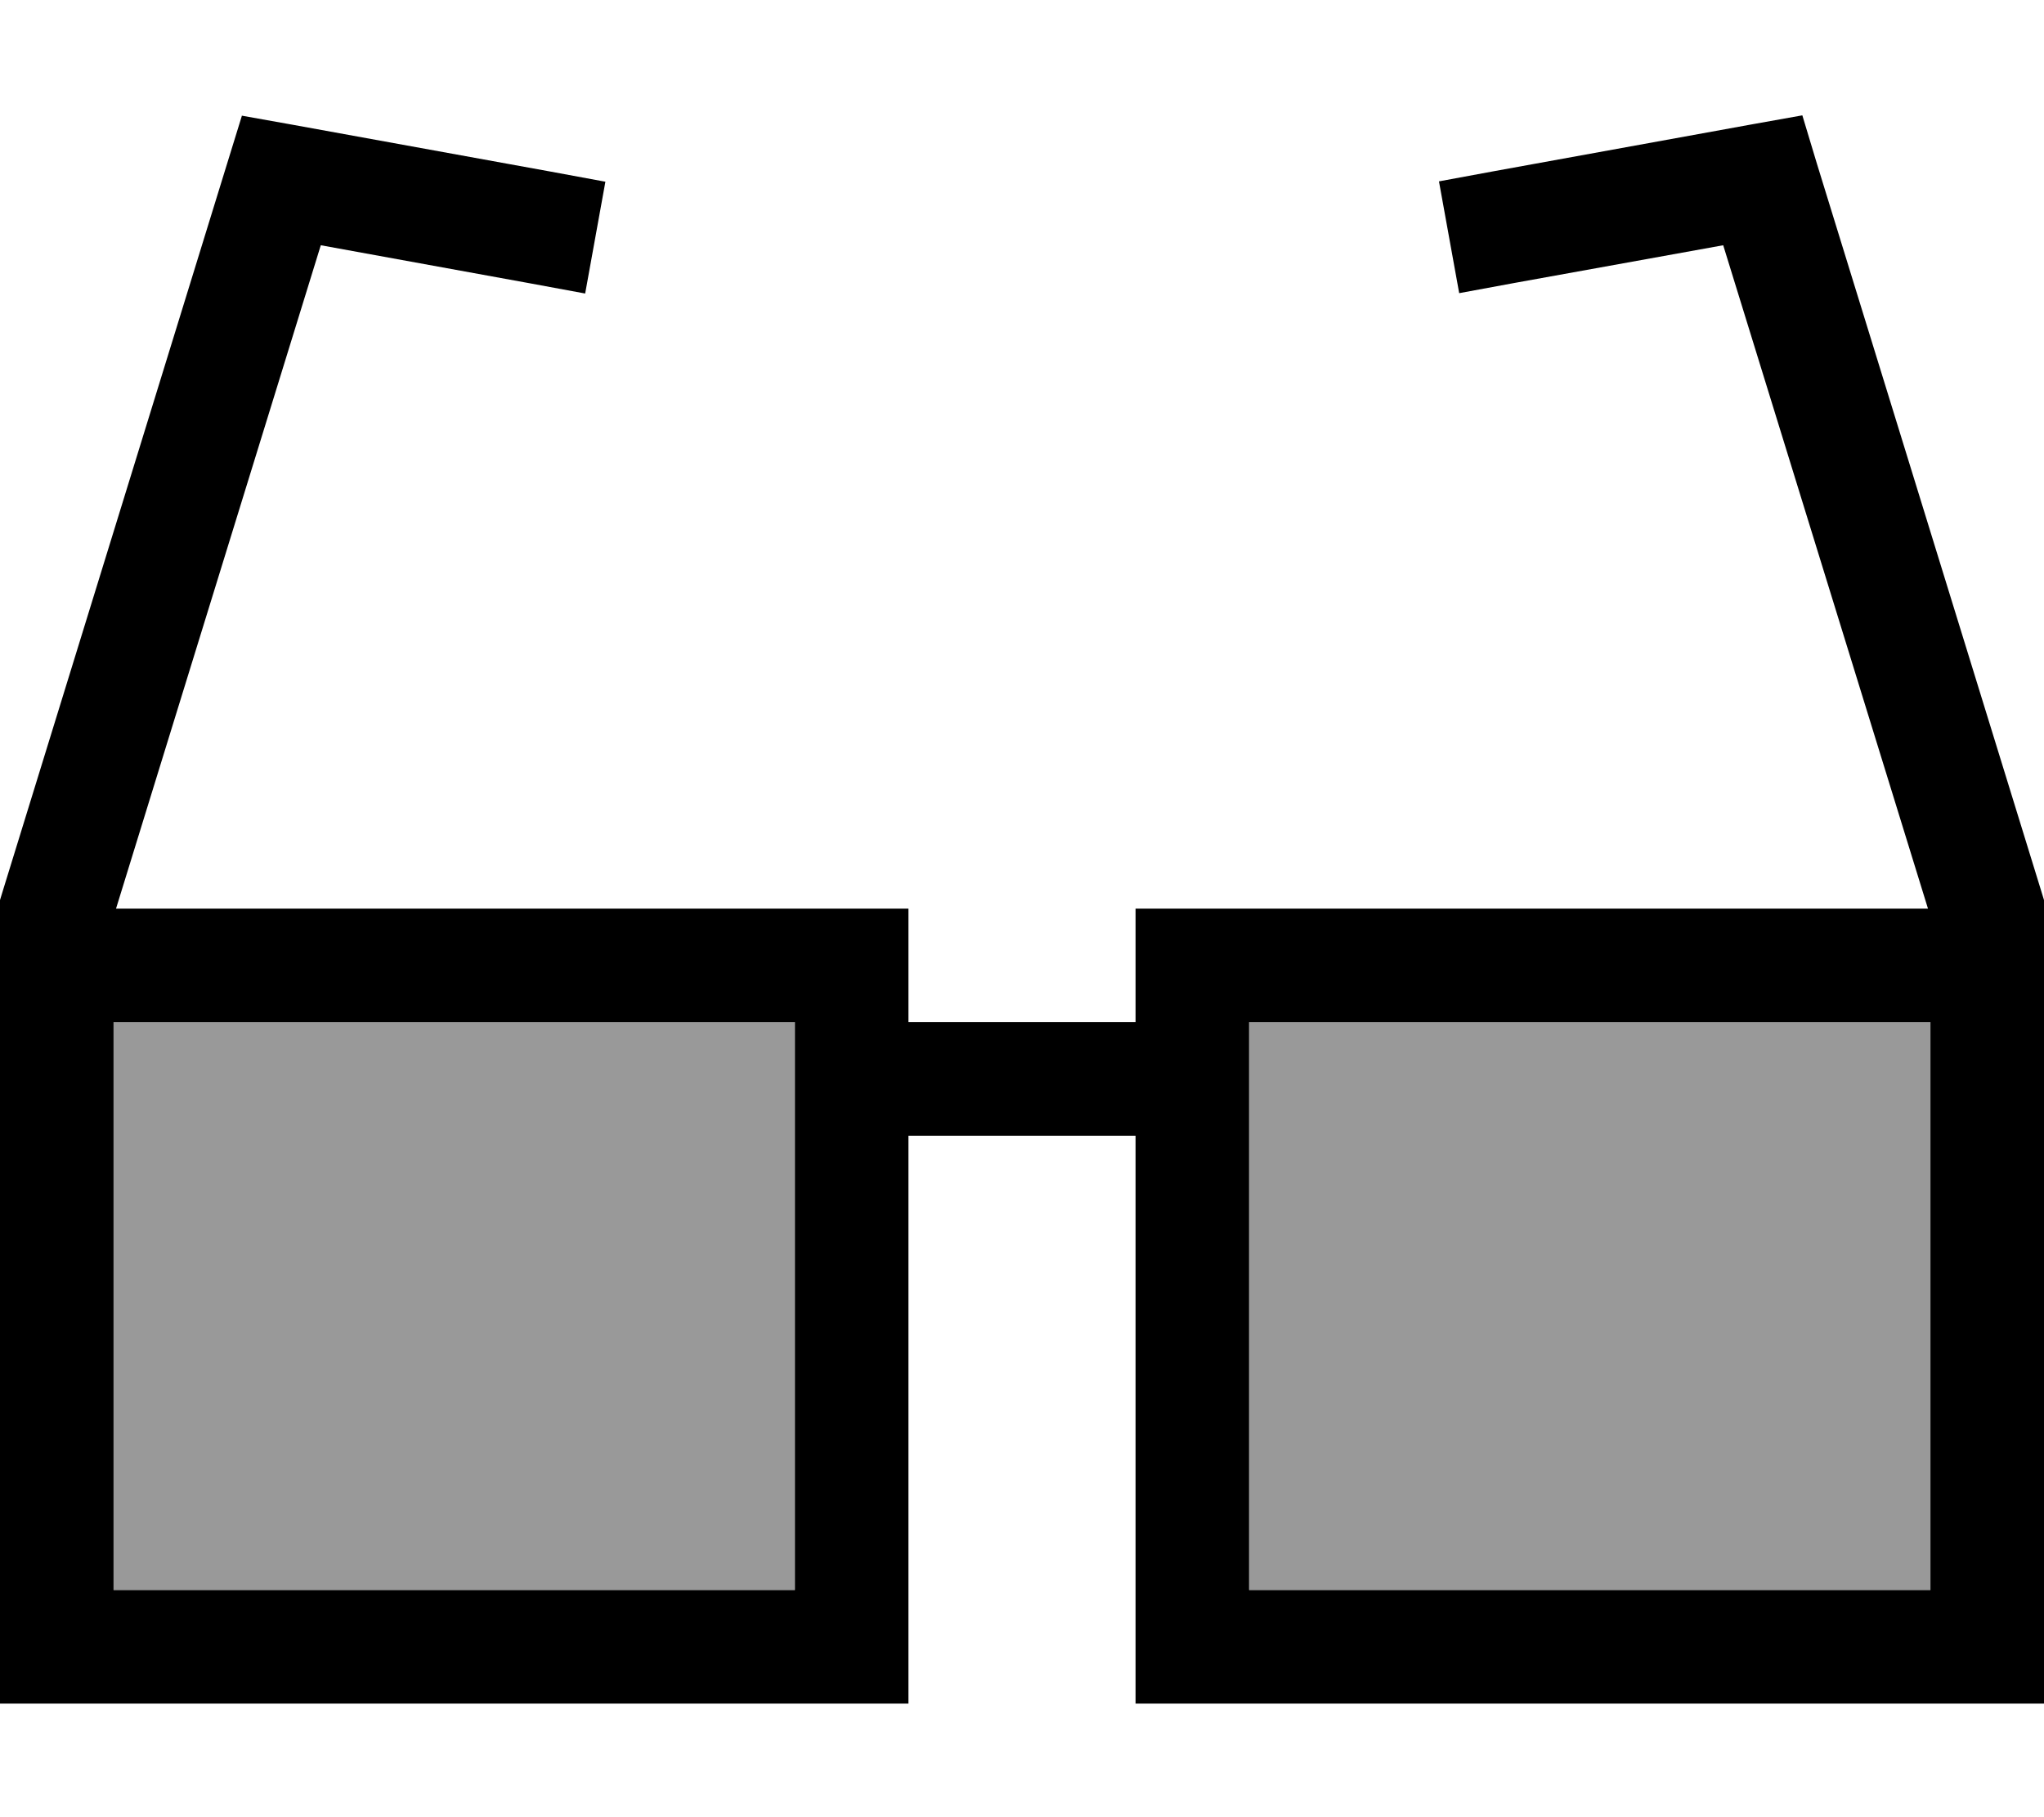 <svg xmlns="http://www.w3.org/2000/svg" viewBox="0 0 576 512"><defs><style>.fa-secondary{opacity:.4}</style></defs><path class="fa-secondary" d="M32 288l0 48 0 16 0 96 192 0 0-160L32 288zm320 0l0 160 192 0 0-96 0-16 0-48-192 0z"/><path class="fa-primary" d="M68.2 32.6l14 2.5 72.7 13.2 15.7 2.9-5.7 31.5-15.7-2.9L90.4 69.1 32.7 256 224 256l32 0 0 32 64 0 0-32 32 0 191.3 0L485.6 69.1 426.9 79.7l-15.7 2.9-5.7-31.5 15.7-2.9 72.7-13.2 14-2.5L512 46.1l63.3 205.2 .7 2.3 0 2.4s0 0 0 0l0 32 0 48 0 16 0 96 0 32-32 0-192 0-32 0 0-32 0-128-64 0 0 128 0 32-32 0L32 480 0 480l0-32 0-96 0-16 0-48 0-32s0 0 0 0l0-2.4 .7-2.3L64 46.1l4.2-13.6zM544 352l0-16 0-48-192 0 0 160 192 0 0-96zM32 336l0 16 0 96 192 0 0-160L32 288l0 48z"/></svg>